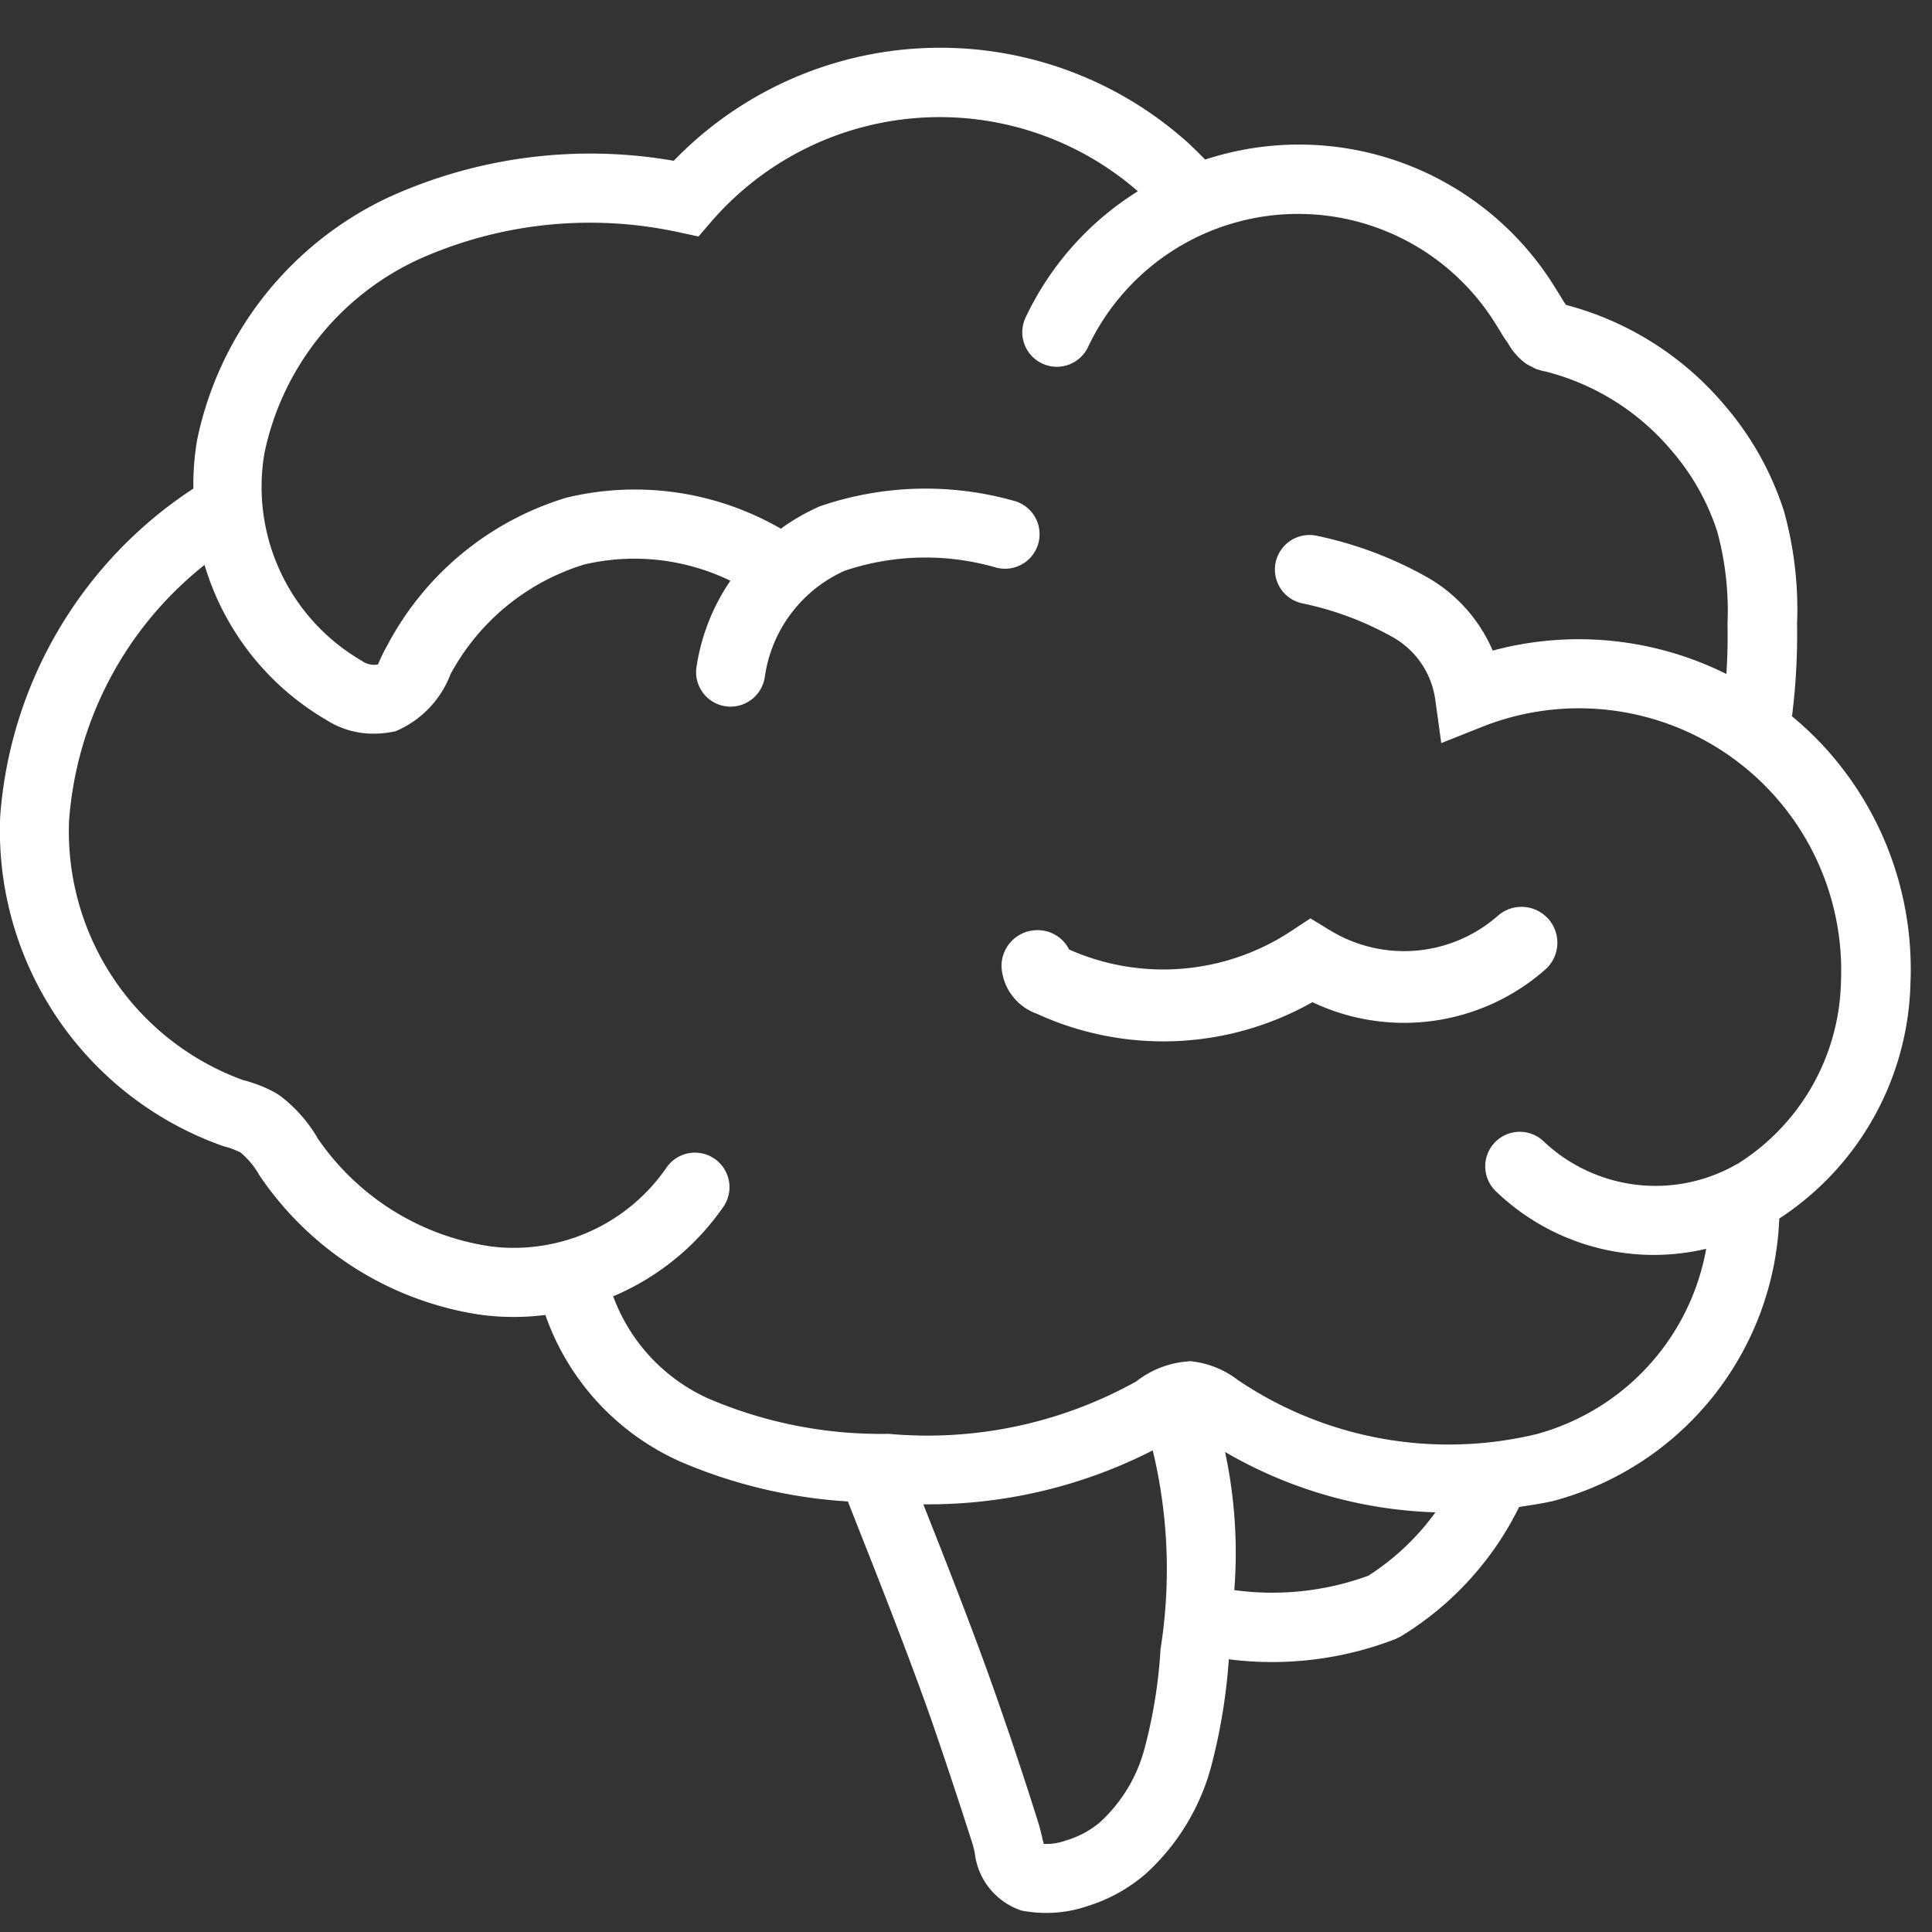 <svg xmlns="http://www.w3.org/2000/svg" width="32" height="32" viewBox="0 0 32 32"><rect x="0" y="0" width="32" height="32" fill="#333333" stroke="none"/><defs><style>.a{fill:#fff;}.b{fill:none;}</style></defs><g transform="translate(0 0.791)"><path class="a" d="M1619.616,263.211a2.353,2.353,0,0,1-2.8.252l-.32-.195-.314.207a3.846,3.846,0,0,1-3.683.309.582.582,0,0,0-.553-.32.593.593,0,0,0-.566.62.883.883,0,0,0,.585.764,5.021,5.021,0,0,0,4.564-.192,3.537,3.537,0,0,0,3.873-.555.594.594,0,0,0-.788-.888Z" transform="translate(-1594.791 -248.848)"/><path class="a" d="M1620.954,259.879a5.451,5.451,0,0,0-1.446-3.943,5.506,5.506,0,0,0-.516-.486,10.786,10.786,0,0,0,.084-1.528,6.089,6.089,0,0,0-.214-1.86,5.049,5.049,0,0,0-.975-1.751,5.153,5.153,0,0,0-2.638-1.675c-.035-.05-.066-.1-.1-.157l-.093-.15a4.983,4.983,0,0,0-5.784-2.1c-.118-.121-.238-.24-.366-.351a6.139,6.139,0,0,0-8.436.371,8.064,8.064,0,0,0-4.712.6,5.718,5.718,0,0,0-3.183,4.029,4.41,4.41,0,0,0-.061.8,7.113,7.113,0,0,0-3.2,5.433,5.541,5.541,0,0,0,3.693,5.458,1.378,1.378,0,0,1,.288.106,1.363,1.363,0,0,1,.313.378,5.375,5.375,0,0,0,3.684,2.313,4.286,4.286,0,0,0,.53.033,4.231,4.231,0,0,0,.522-.033,4.162,4.162,0,0,0,2.24,2.431,8.338,8.338,0,0,0,2.77.658c.474,1.2,1.05,2.649,1.446,3.8.214.625.422,1.253.621,1.878.012.04.022.085.034.132a1.14,1.14,0,0,0,.779.967,2.234,2.234,0,0,0,.407.038,2.084,2.084,0,0,0,.673-.11,2.687,2.687,0,0,0,.967-.532,3.694,3.694,0,0,0,1.091-1.785,9.5,9.5,0,0,0,.292-1.774,5.66,5.66,0,0,0,2.757-.334l.094-.046a5.205,5.205,0,0,0,1.958-2.143c.19-.03.379-.056.568-.1a5.045,5.045,0,0,0,3.739-4.644c0-.011,0-.021,0-.032A4.792,4.792,0,0,0,1620.954,259.879ZM1608.533,270.9a8.236,8.236,0,0,1-.266,1.651,2.535,2.535,0,0,1-.74,1.22,1.553,1.553,0,0,1-.564.3.935.935,0,0,1-.364.056c-.011-.041-.023-.088-.03-.123-.018-.074-.034-.145-.056-.214q-.3-.958-.631-1.908c-.353-1.03-.84-2.274-1.278-3.38a8.168,8.168,0,0,0,3.8-.893A8.413,8.413,0,0,1,1608.533,270.9Zm3.433-1.212a4.633,4.633,0,0,1-2.211.235,7.973,7.973,0,0,0-.153-2.288,7.36,7.36,0,0,0,3.484,1A4.085,4.085,0,0,1,1611.966,269.69Zm6.116-6.822a2.7,2.7,0,0,1-3.213-.384.572.572,0,0,0-.786.831,3.771,3.771,0,0,0,3.488.957,3.893,3.893,0,0,1-2.812,3.07,6.236,6.236,0,0,1-4.94-.893,1.536,1.536,0,0,0-.719-.306l-.066-.01-.066.006a1.572,1.572,0,0,0-.839.331,7.11,7.11,0,0,1-4.1.867,7.255,7.255,0,0,1-2.99-.587,2.991,2.991,0,0,1-1.572-1.691,4.213,4.213,0,0,0,1.825-1.482.572.572,0,0,0-.941-.651,3.071,3.071,0,0,1-2.906,1.307,4.206,4.206,0,0,1-2.867-1.783,2.4,2.4,0,0,0-.623-.709l-.074-.049a2.251,2.251,0,0,0-.542-.214,4.382,4.382,0,0,1-2.884-4.3,5.966,5.966,0,0,1,2.244-4.233,4.438,4.438,0,0,0,2.018,2.568,1.438,1.438,0,0,0,.783.227,1.734,1.734,0,0,0,.362-.04,1.669,1.669,0,0,0,.911-.945,3.772,3.772,0,0,1,2.218-1.818,3.641,3.641,0,0,1,2.417.27,3.442,3.442,0,0,0-.561,1.43.571.571,0,0,0,.481.649.549.549,0,0,0,.085.006.573.573,0,0,0,.565-.488,2.277,2.277,0,0,1,1.322-1.762,4.2,4.2,0,0,1,2.5-.056.572.572,0,0,0,.315-1.1,5.386,5.386,0,0,0-3.227.089,3.45,3.45,0,0,0-.644.37,4.828,4.828,0,0,0-3.555-.513,4.984,4.984,0,0,0-2.964,2.447,2.859,2.859,0,0,0-.153.314.342.342,0,0,1-.265-.058,3.331,3.331,0,0,1-1.616-3.443,4.561,4.561,0,0,1,2.536-3.2,6.929,6.929,0,0,1,4.323-.458l.33.071.221-.256a5,5,0,0,1,7.049-.5l.007.007a4.953,4.953,0,0,0-1.863,2.1.572.572,0,0,0,1.035.487,3.848,3.848,0,0,1,6.756-.387l.078.125a1.672,1.672,0,0,0,.121.185,1.063,1.063,0,0,0,.313.353l.146.076a1.079,1.079,0,0,0,.175.048,4.025,4.025,0,0,1,2.087,1.317,3.877,3.877,0,0,1,.75,1.336,5.006,5.006,0,0,1,.169,1.524c.005.277,0,.555-.019.831a5.482,5.482,0,0,0-3.87-.387,2.563,2.563,0,0,0-1.076-1.21,6.39,6.39,0,0,0-1.843-.693.572.572,0,0,0-.232,1.121,5.22,5.22,0,0,1,1.509.567,1.409,1.409,0,0,1,.69,1.024l.1.723.679-.27a4.343,4.343,0,0,1,5.941,4.225A3.653,3.653,0,0,1,1618.083,262.868Z" transform="translate(-1589.311 -244.377)"/></g><rect class="b" width="32" height="32"/></svg>